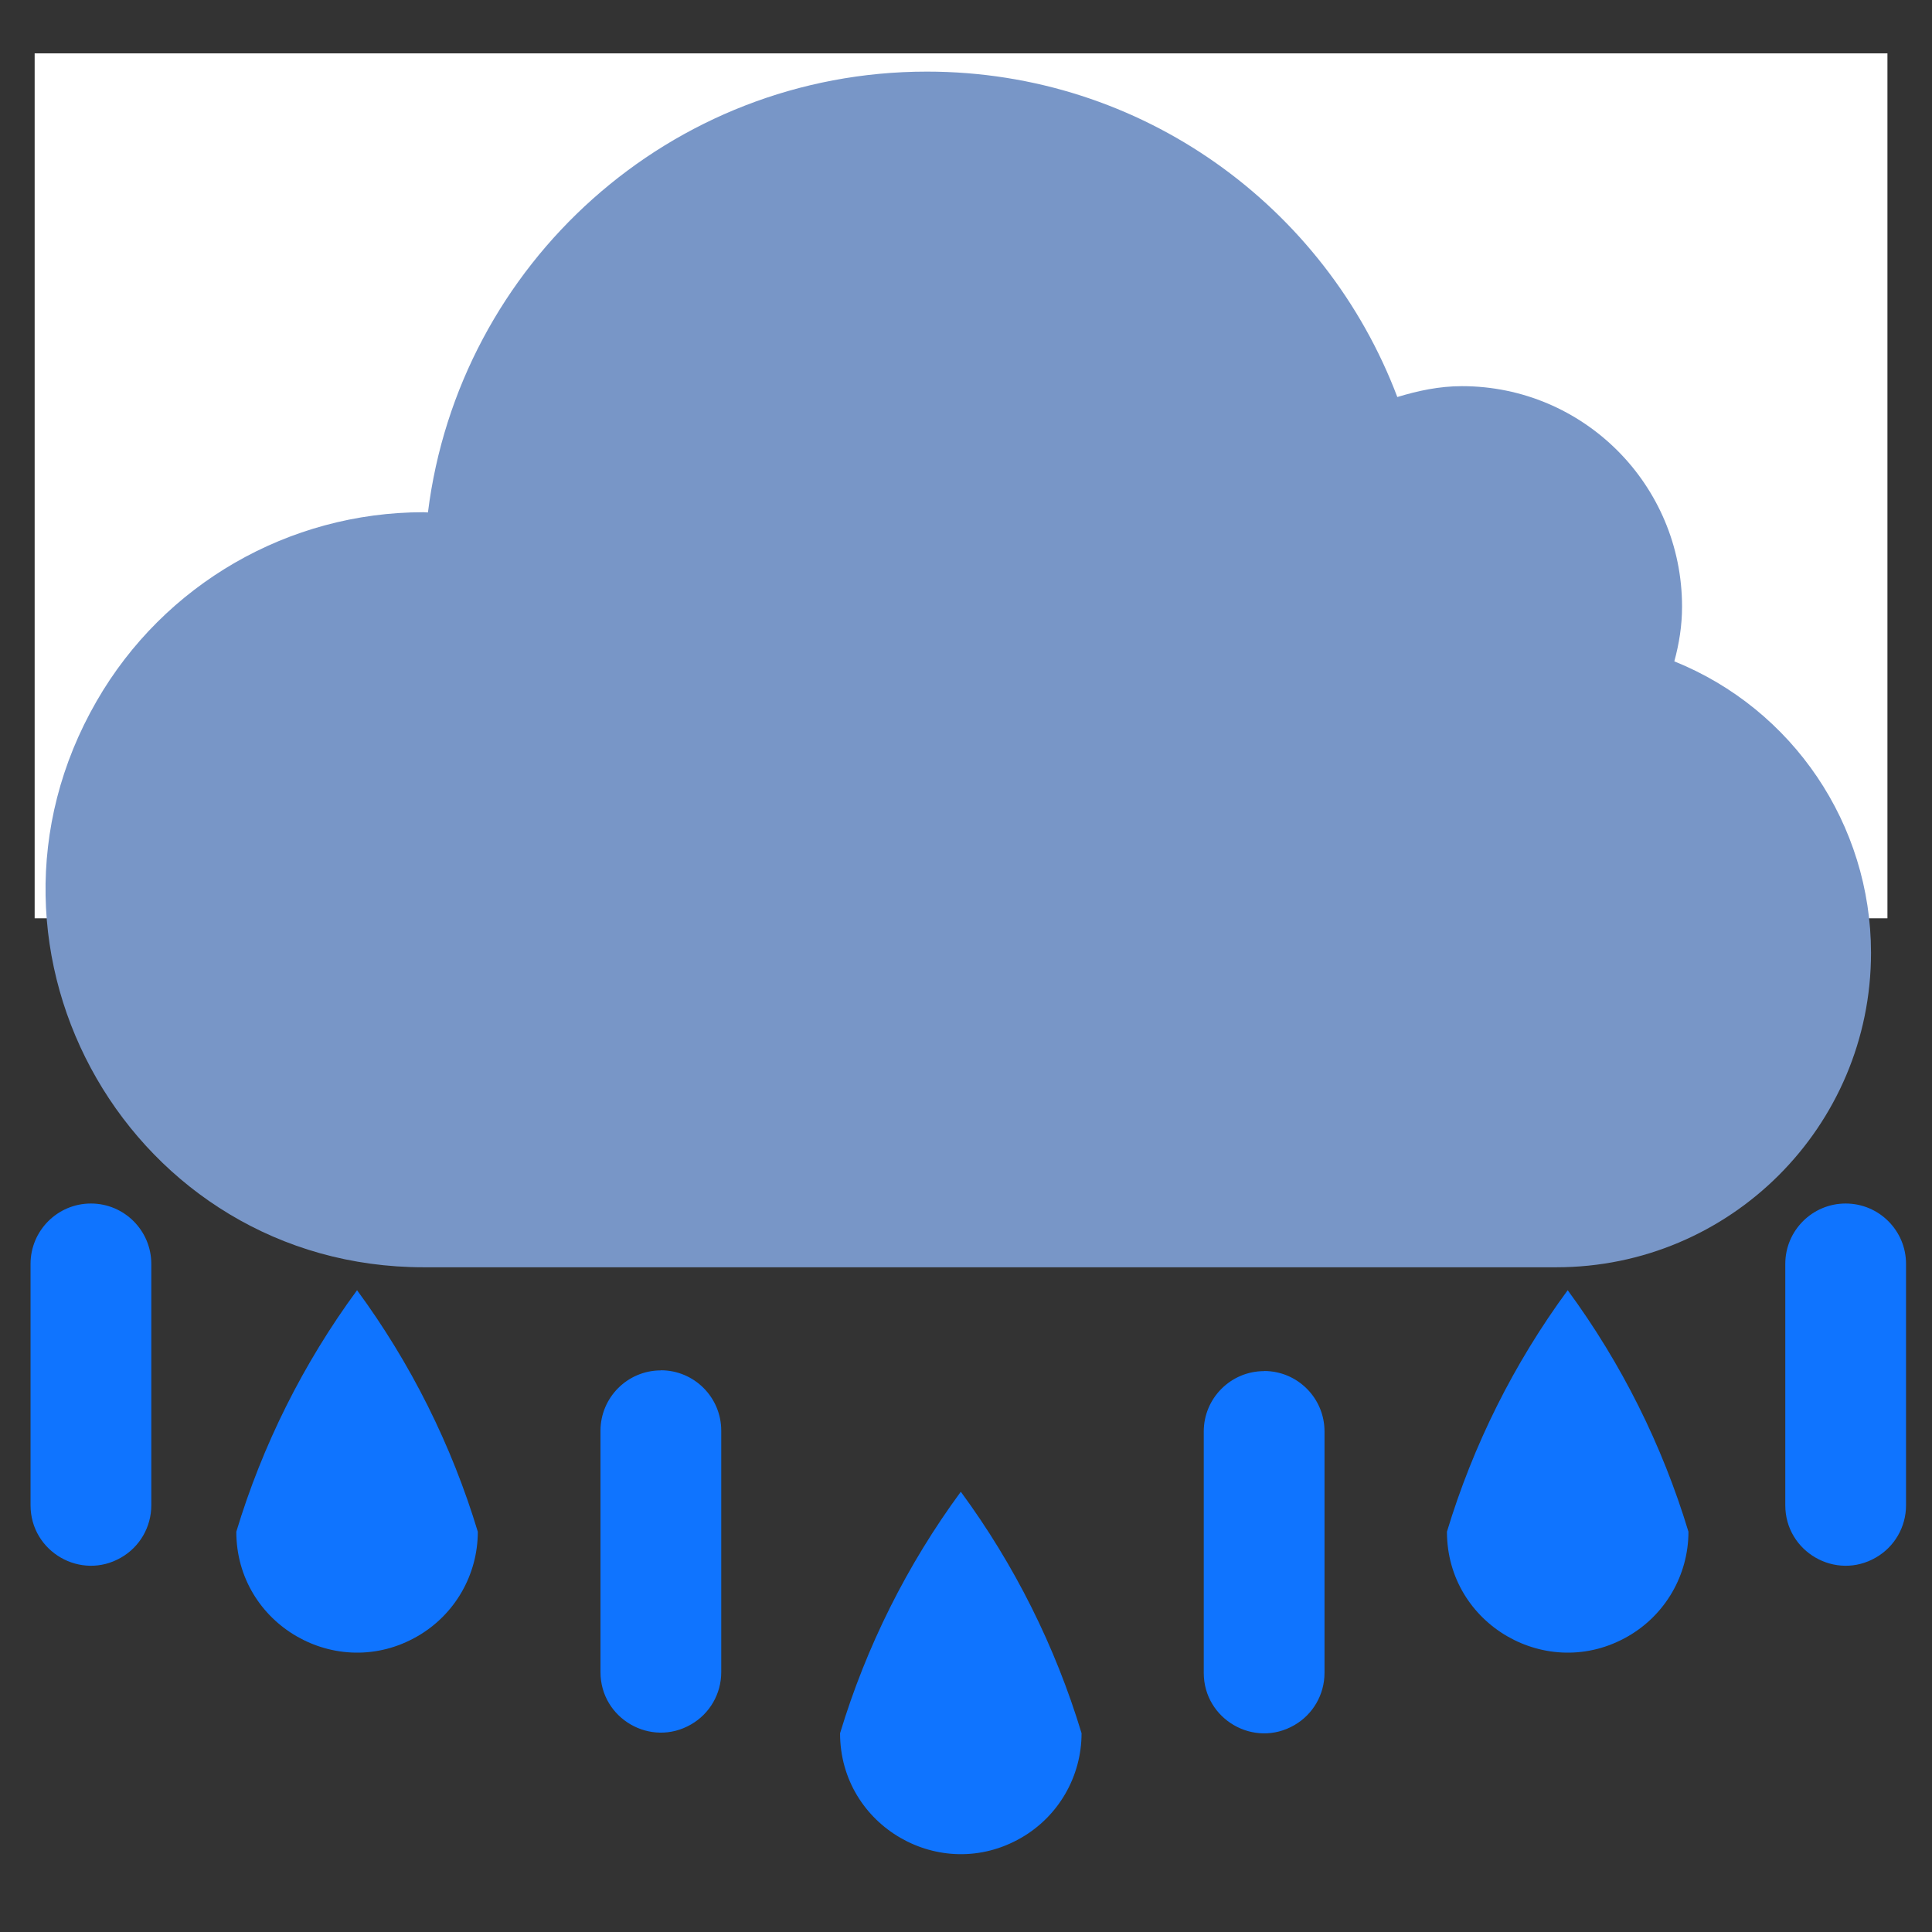<?xml version="1.0" encoding="utf-8"?>
<svg width="16" height="16" fill="currentColor" class="qi-311" viewBox="0 0 16 16" xmlns="http://www.w3.org/2000/svg">
  <rect x="0" y="0" width="16" height="16" fill="#333333" stroke="none"/>
  <path d="M 12.273 3.078 C 12.14 3.083 12.007 3.097 11.876 3.118 C 10.032 0.284 5.882 0.284 4.038 3.118 C 3.907 3.097 3.775 3.083 3.642 3.078 C 1.191 3.079 -0.34 5.734 0.887 7.856 C 1.691 9.247 3.405 9.821 4.885 9.194 C 6.634 10.758 9.279 10.758 11.029 9.194 C 13.285 10.154 15.734 8.311 15.437 5.877 C 15.242 4.278 13.884 3.077 12.273 3.078 Z M 12.273 8.447 C 11.98 8.448 11.69 8.389 11.42 8.274 C 11.067 8.124 10.659 8.189 10.37 8.441 C 8.998 9.675 6.916 9.675 5.544 8.441 C 5.255 8.189 4.847 8.124 4.494 8.274 C 2.946 8.932 1.266 7.667 1.471 5.998 C 1.605 4.901 2.537 4.077 3.642 4.078 C 3.699 4.08 3.756 4.086 3.812 4.096 L 3.913 4.11 C 4.292 4.158 4.665 3.986 4.875 3.666 C 6.324 1.434 9.591 1.434 11.04 3.666 C 11.249 3.986 11.622 4.158 12.001 4.11 L 12.103 4.096 C 12.159 4.086 12.216 4.08 12.273 4.078 C 13.955 4.078 15.006 5.899 14.165 7.355 C 13.775 8.031 13.053 8.447 12.273 8.447 Z M 6.957 14.354 C 6.957 15.124 7.79 15.605 8.457 15.22 C 8.766 15.042 8.957 14.712 8.957 14.354 C 8.74 13.636 8.402 12.959 7.957 12.354 C 7.512 12.959 7.174 13.636 6.957 14.354 Z M 1.957 12.685 C 1.957 13.455 2.79 13.936 3.457 13.551 C 3.766 13.373 3.957 13.043 3.957 12.685 C 3.74 11.967 3.402 11.29 2.957 10.685 C 2.512 11.29 2.174 11.967 1.957 12.685 Z M 11.983 12.685 C 11.983 13.455 12.816 13.936 13.483 13.551 C 13.792 13.373 13.983 13.043 13.983 12.685 C 13.766 11.967 13.428 11.29 12.983 10.685 C 12.538 11.29 12.2 11.967 11.983 12.685 Z M 0.753 9.967 C 0.477 9.967 0.253 10.191 0.253 10.467 L 0.253 12.466 C 0.253 12.851 0.67 13.092 1.003 12.899 C 1.158 12.81 1.253 12.645 1.253 12.466 L 1.253 10.467 C 1.253 10.191 1.029 9.967 0.753 9.967 Z M 5.473 11.349 C 5.197 11.349 4.973 11.573 4.973 11.849 L 4.973 13.848 C 4.973 14.233 5.39 14.474 5.723 14.281 C 5.878 14.192 5.973 14.027 5.973 13.848 L 5.973 11.848 C 5.973 11.572 5.749 11.348 5.473 11.348 Z M 10.469 11.355 C 10.193 11.355 9.969 11.579 9.969 11.855 L 9.969 13.854 C 9.969 14.239 10.386 14.48 10.719 14.287 C 10.874 14.198 10.969 14.033 10.969 13.854 L 10.969 11.854 C 10.969 11.578 10.745 11.354 10.469 11.354 Z M 15.285 9.967 C 15.009 9.967 14.785 10.191 14.785 10.467 L 14.785 12.466 C 14.785 12.851 15.202 13.092 15.535 12.899 C 15.69 12.81 15.785 12.645 15.785 12.466 L 15.785 10.467 C 15.785 10.191 15.561 9.967 15.285 9.967 Z" style="fill: rgb(15, 116, 255);"/>
  <rect x="0.287" y="0.442" width="15.344" height="7.163" style="fill: rgb(255, 255, 255);"/>
  <path d="M 15.495 7.89 C 15.495 9.33 14.327 10.495 12.889 10.495 L 3.508 10.495 C 1.101 10.495 -0.403 7.89 0.801 5.805 C 1.359 4.837 2.391 4.242 3.508 4.242 C 3.519 4.242 3.531 4.244 3.544 4.244 C 3.8 2.187 5.551 0.593 7.676 0.593 C 9.461 0.593 10.977 1.714 11.572 3.288 C 11.743 3.236 11.919 3.198 12.107 3.198 C 13.114 3.198 13.93 4.015 13.93 5.024 C 13.93 5.181 13.906 5.33 13.866 5.477 C 14.85 5.874 15.494 6.829 15.495 7.89 Z" fill="#7896C7" style=""/>
</svg>